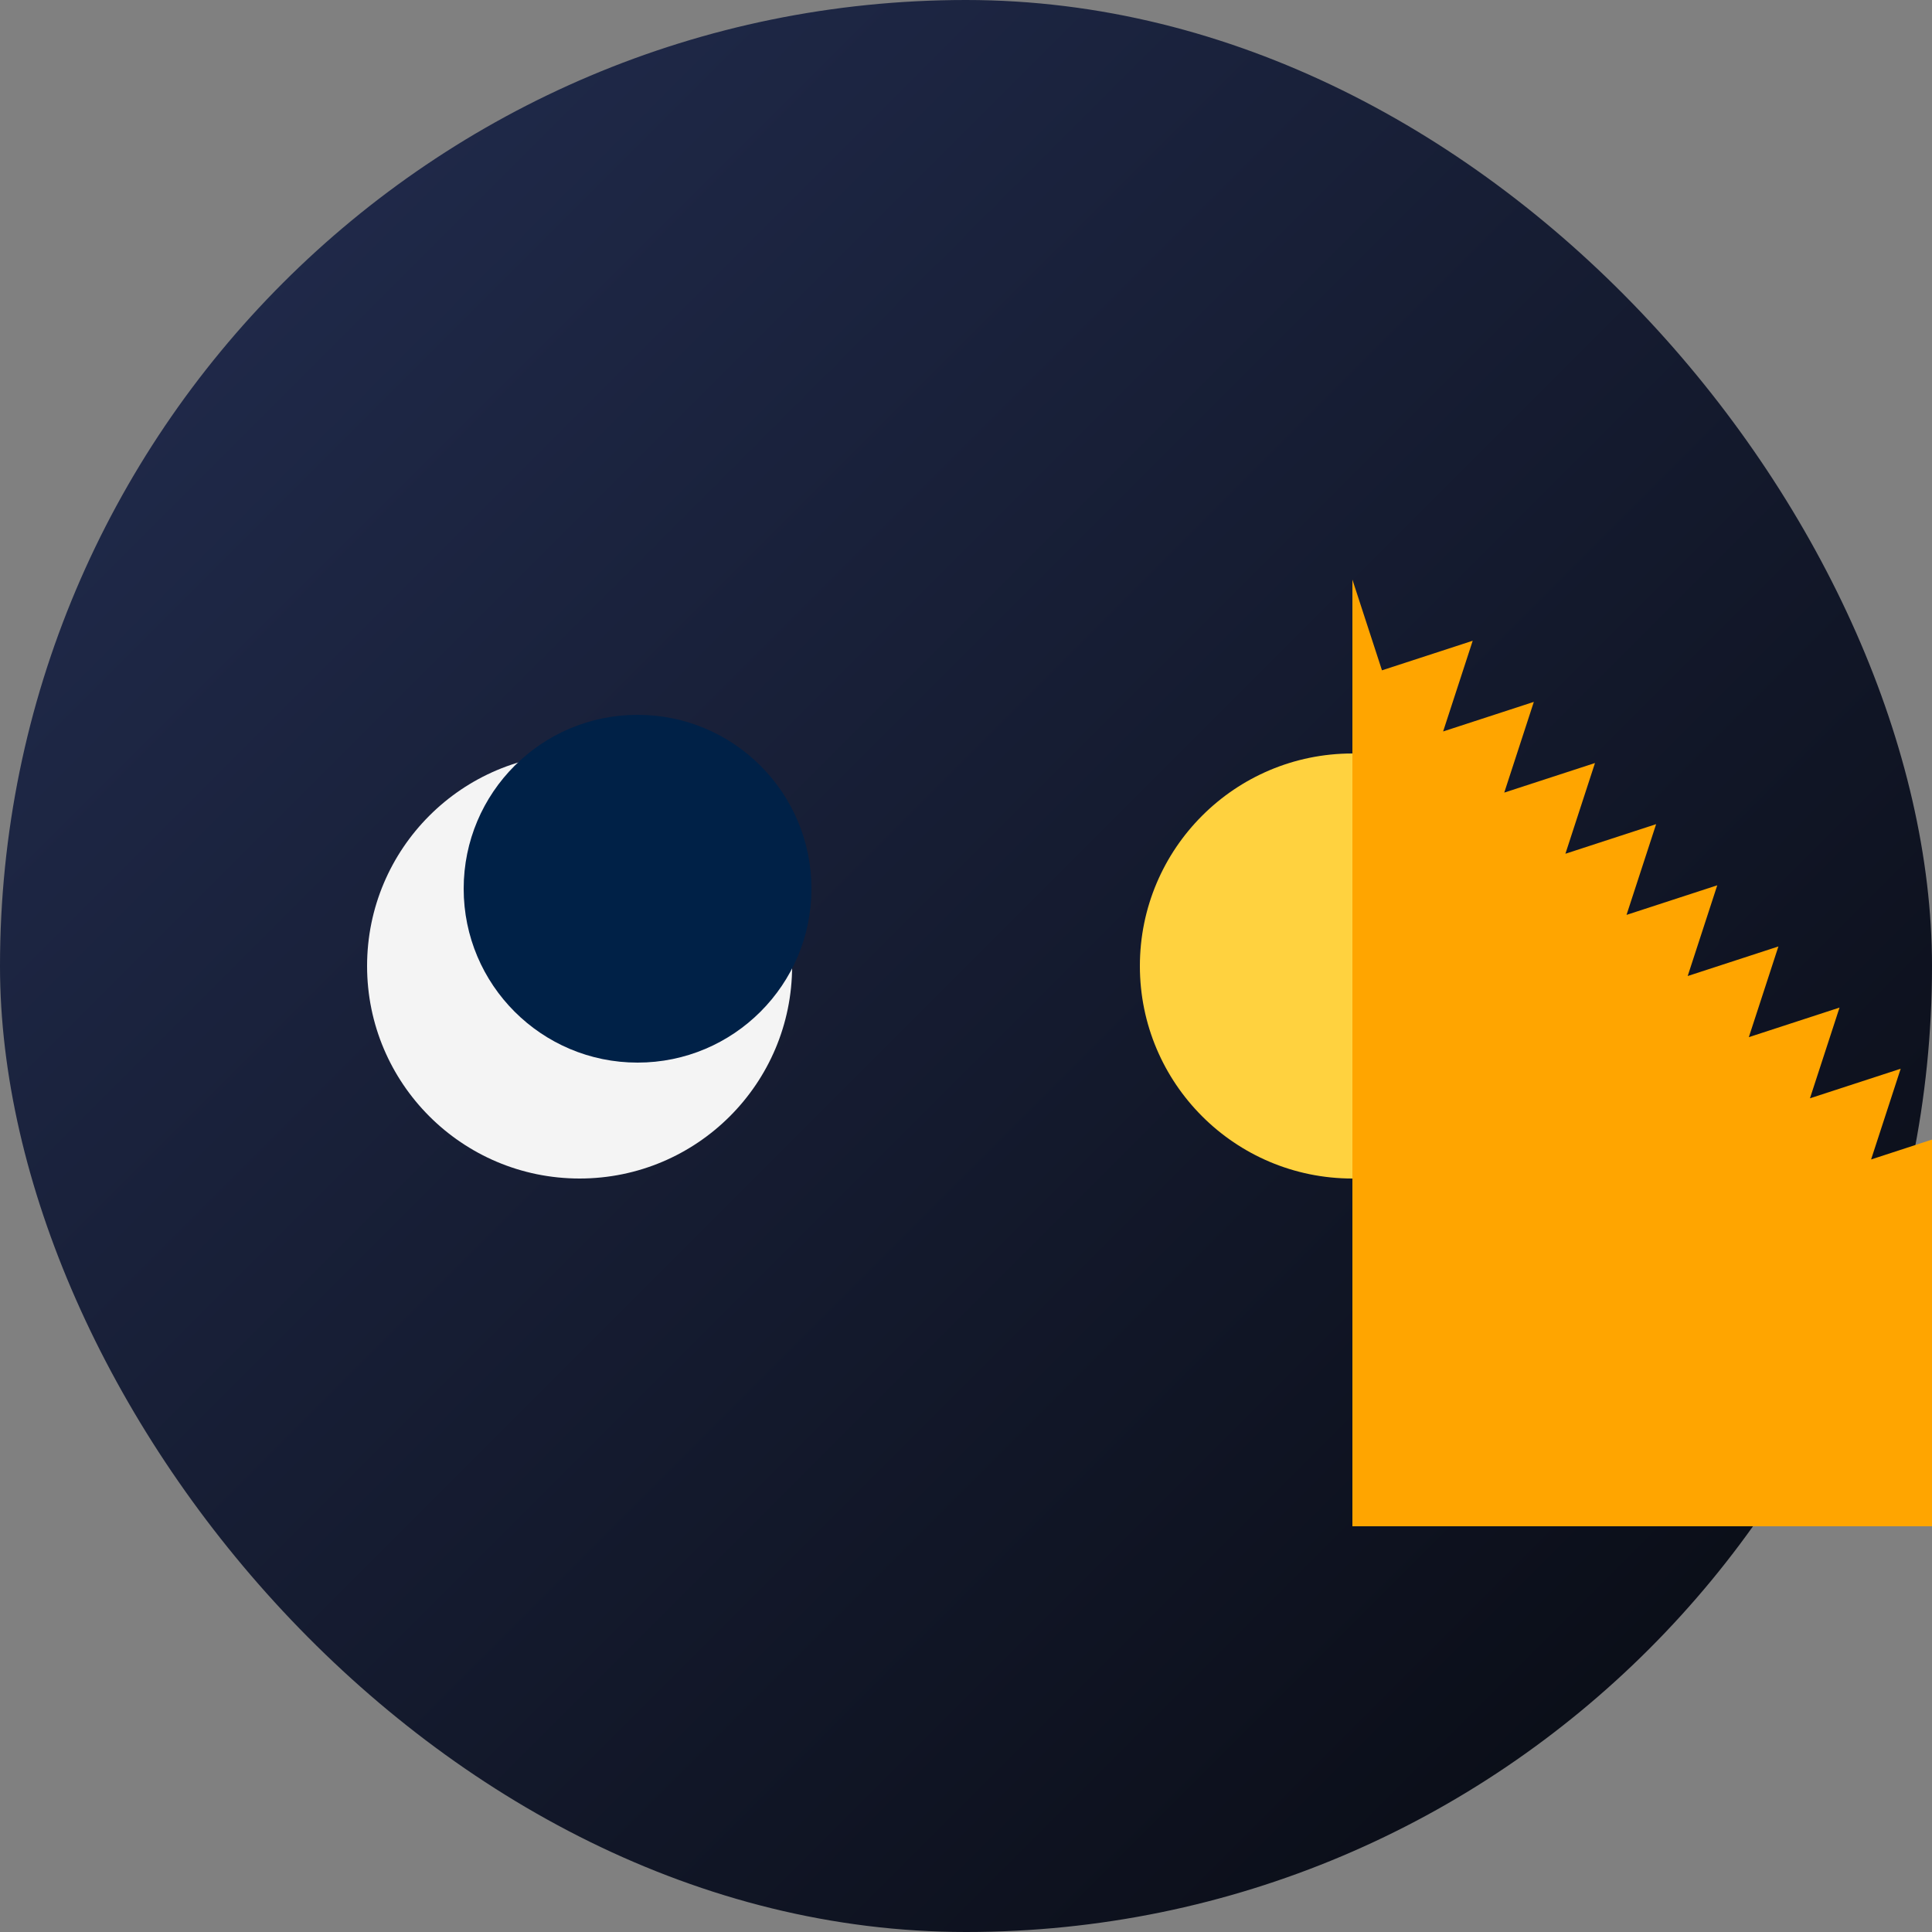 <svg width="100" height="100" viewBox="0 0 100 100" fill="none" xmlns="http://www.w3.org/2000/svg">
<rect x="0" y="0" width="100" height="100" fill="#808080" stroke="none"/>
<g id="Frame 2">
<rect width="100" height="100" rx="50" fill="url(#paint0_linear_1_1449)"/>
<g id="Group">
<g id="nightteme">
<circle id="Ellipse 3" cx="30" cy="50" r="11" fill="#F4F4F4"/>
<circle id="Ellipse 4" cx="33" cy="46" r="9" fill="#002147"/>
</g>
<g id="day">
<circle id="Ellipse 1" cx="70" cy="50" r="11" fill="#FFD23F"/>
<g id="Group_2">
<path id="Vector" d="M70 30L71.531 34.696L76.227 33.165L74.696 37.86L79.391 36.329L77.86 41.025L82.556 39.494L81.025 44.19L85.721 42.658L84.189 47.354L88.885 45.823L87.354 50.519L92.05 48.988L90.519 53.683L95.214 52.152L93.683 56.848L98.379 55.317L96.848 60.013L101.544 58.481L100.013 63.177L104.708 61.646L103.177 66.342L107.873 64.811L106.342 69.506L111.038 67.975L109.507 72.671L114.202 71.14L112.671 75.835L117.367 74.304L115.836 79L70 79V30Z" fill="#FFA500"/>
</g>
</g>
</g>
</g>
<defs>
<linearGradient id="paint0_linear_1_1449" x1="0" y1="0" x2="100" y2="100" gradientUnits="userSpaceOnUse">
<stop stop-color="#232E52"/>
<stop offset="1" stop-color="#07090F"/>
</linearGradient>
</defs>
</svg>